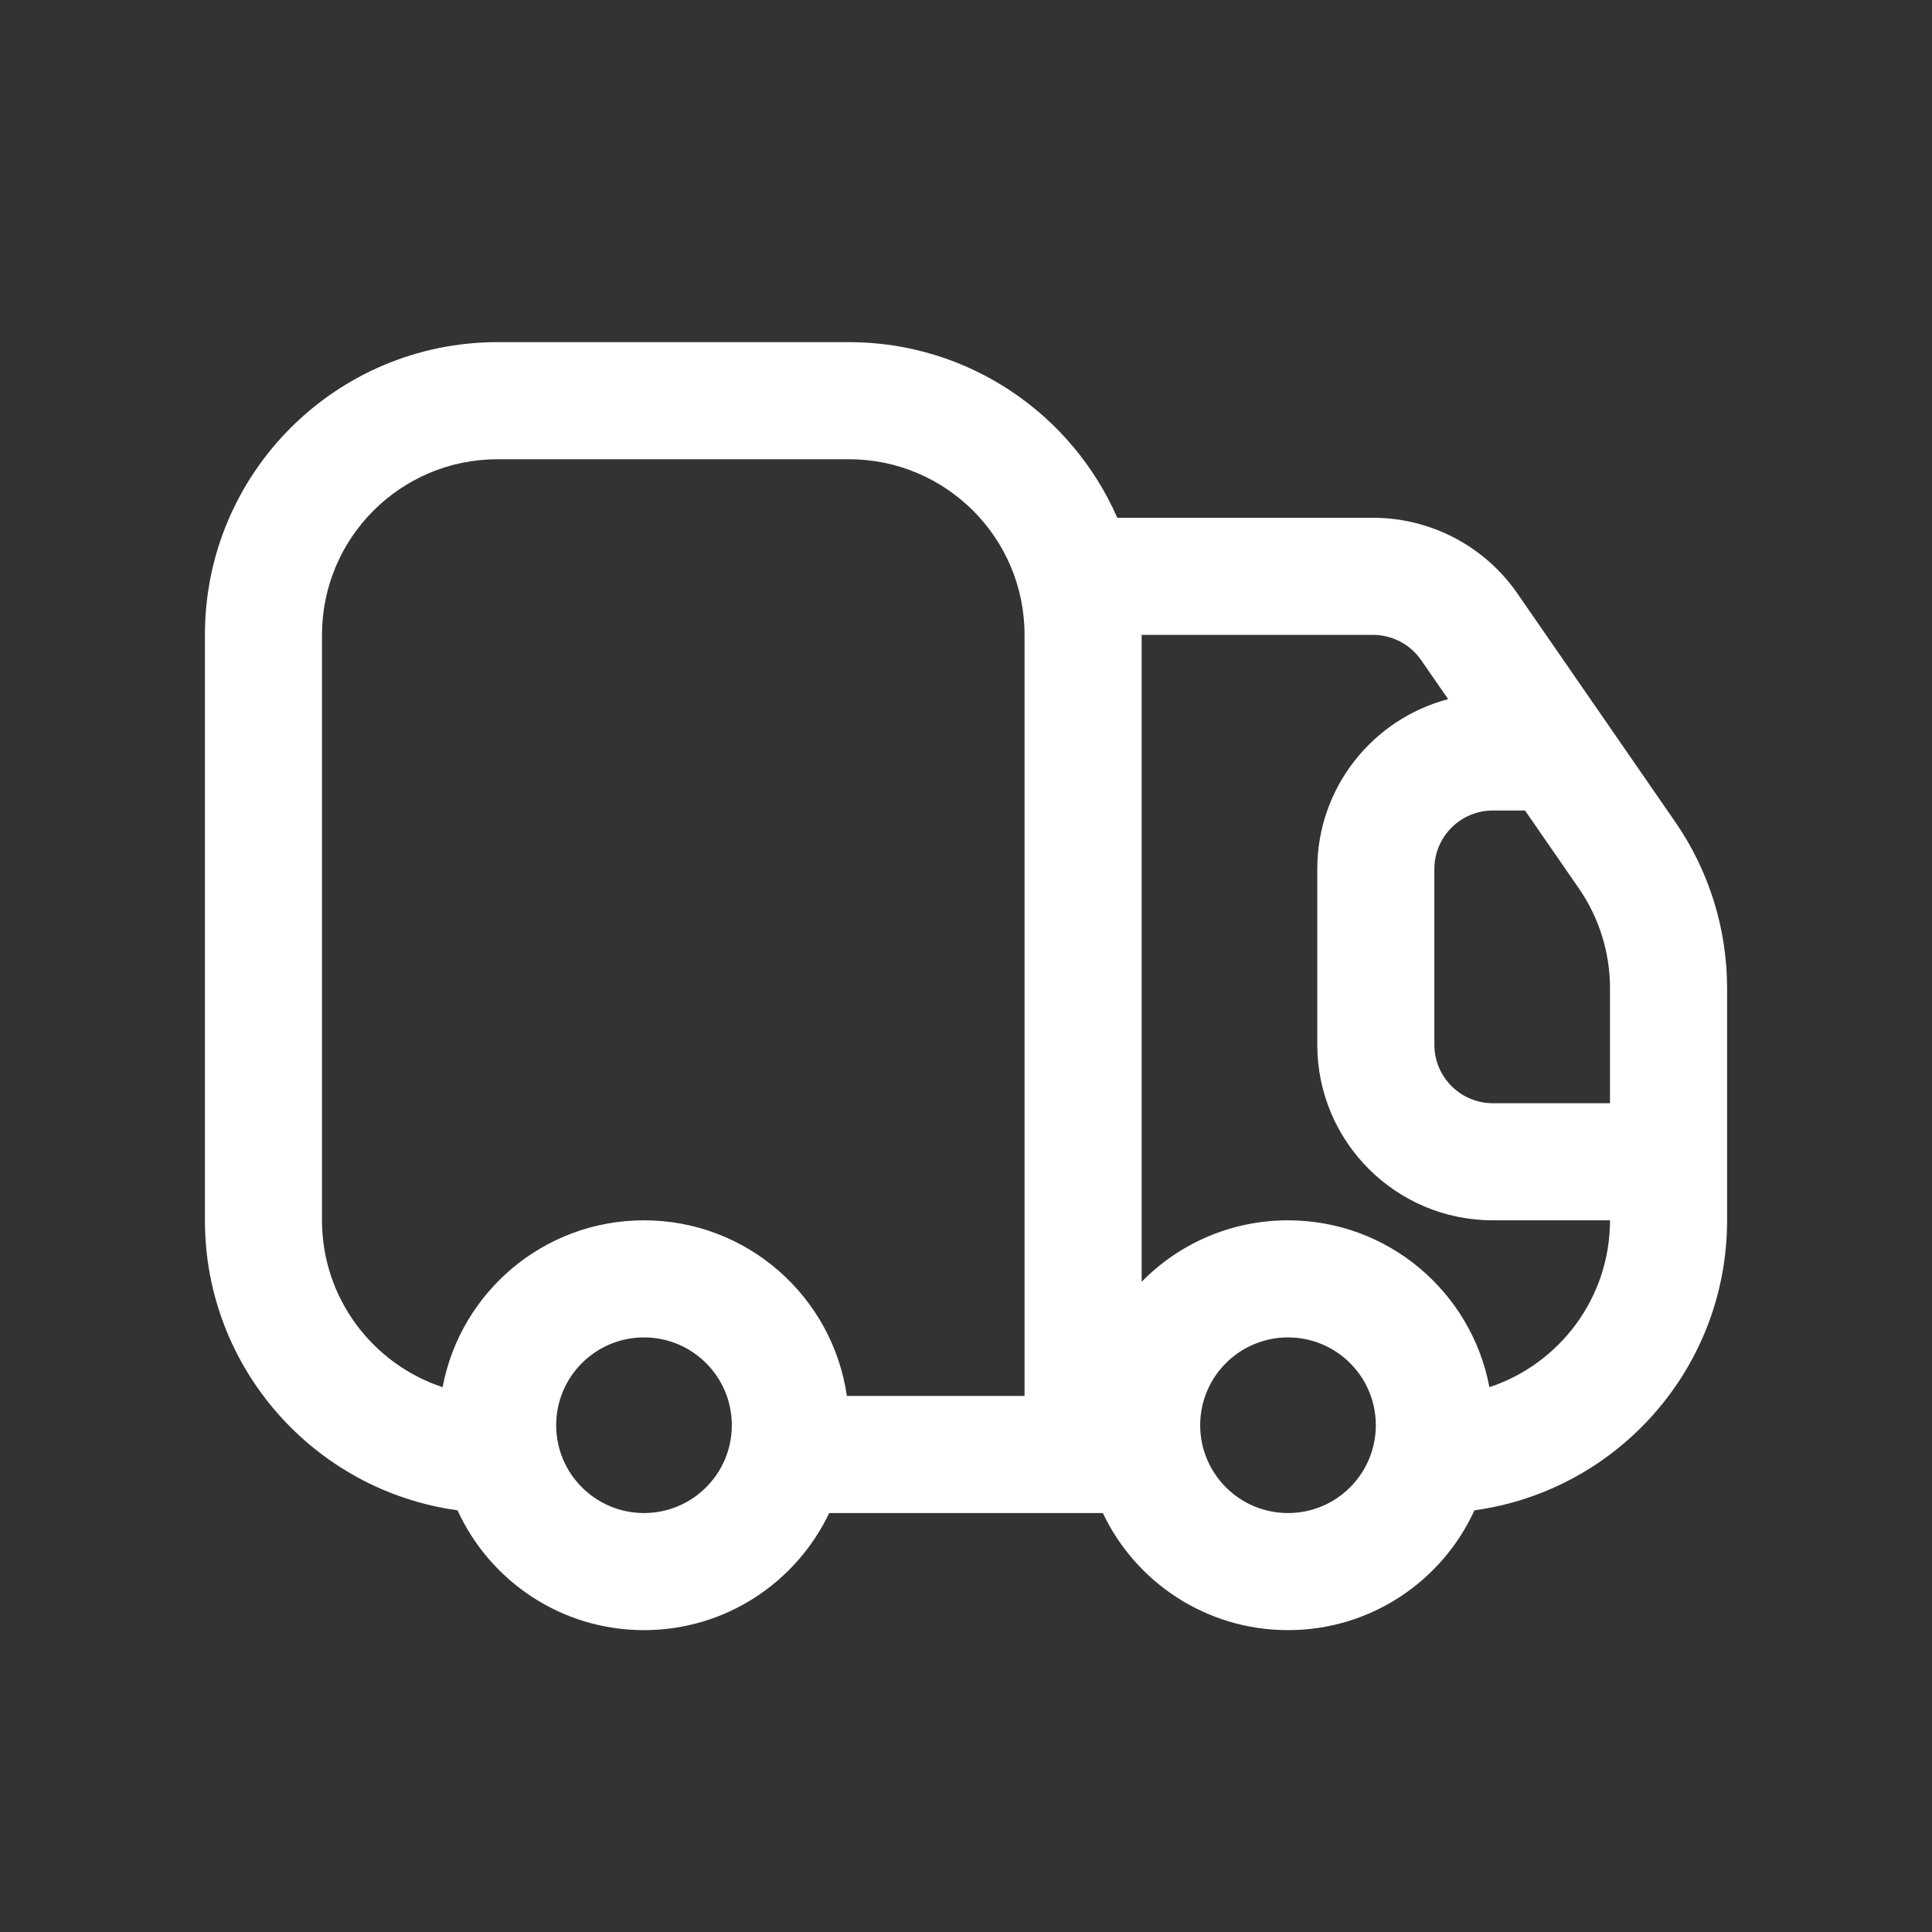 <svg width="33" height="33" viewBox="0 0 33 33" fill="none" xmlns="http://www.w3.org/2000/svg">
<rect x="0" y="0" width="33" height="33" fill="#333333" stroke="none"/>
<path fill-rule="evenodd" clip-rule="evenodd" d="M3.5 10.844C3.5 8.082 5.739 5.844 8.5 5.844H14.5C16.55 5.844 18.312 7.078 19.084 8.844H23.451C24.436 8.844 25.359 9.328 25.919 10.138L28.613 14.037C29.191 14.872 29.5 15.864 29.5 16.879V20.844C29.5 23.373 27.622 25.463 25.185 25.797C24.633 27.005 23.414 27.844 22 27.844C20.604 27.844 19.398 27.026 18.837 25.844H14.163C13.601 27.026 12.396 27.844 11 27.844C9.586 27.844 8.367 27.005 7.815 25.797C5.378 25.463 3.5 23.373 3.5 20.844V10.844ZM19.5 21.894V10.844H23.451C23.779 10.844 24.087 11.005 24.274 11.275L24.735 11.942C23.448 12.281 22.5 13.451 22.5 14.844V17.844C22.5 19.501 23.843 20.844 25.5 20.844H27.5C27.5 22.172 26.636 23.299 25.44 23.694C25.135 22.071 23.711 20.844 22 20.844C21.021 20.844 20.135 21.246 19.5 21.894ZM27.5 18.844V16.879C27.5 16.27 27.314 15.675 26.968 15.174L26.048 13.843C26.032 13.843 26.016 13.844 26 13.844H25.5C24.948 13.844 24.5 14.291 24.5 14.844V17.844C24.5 18.396 24.948 18.844 25.5 18.844H27.5ZM17.5 23.844H14.465C14.222 22.148 12.763 20.844 11 20.844C9.289 20.844 7.865 22.071 7.56 23.694C6.364 23.299 5.5 22.172 5.5 20.844V10.844C5.5 9.187 6.843 7.844 8.5 7.844H14.5C16.157 7.844 17.5 9.187 17.5 10.844V23.844ZM11 22.844C10.172 22.844 9.5 23.515 9.5 24.344C9.5 25.172 10.172 25.844 11 25.844C11.828 25.844 12.5 25.172 12.5 24.344C12.5 23.515 11.828 22.844 11 22.844ZM20.5 24.344C20.5 23.515 21.172 22.844 22 22.844C22.828 22.844 23.5 23.515 23.5 24.344C23.5 25.172 22.828 25.844 22 25.844C21.172 25.844 20.5 25.172 20.5 24.344Z" fill="white"/>
</svg>
